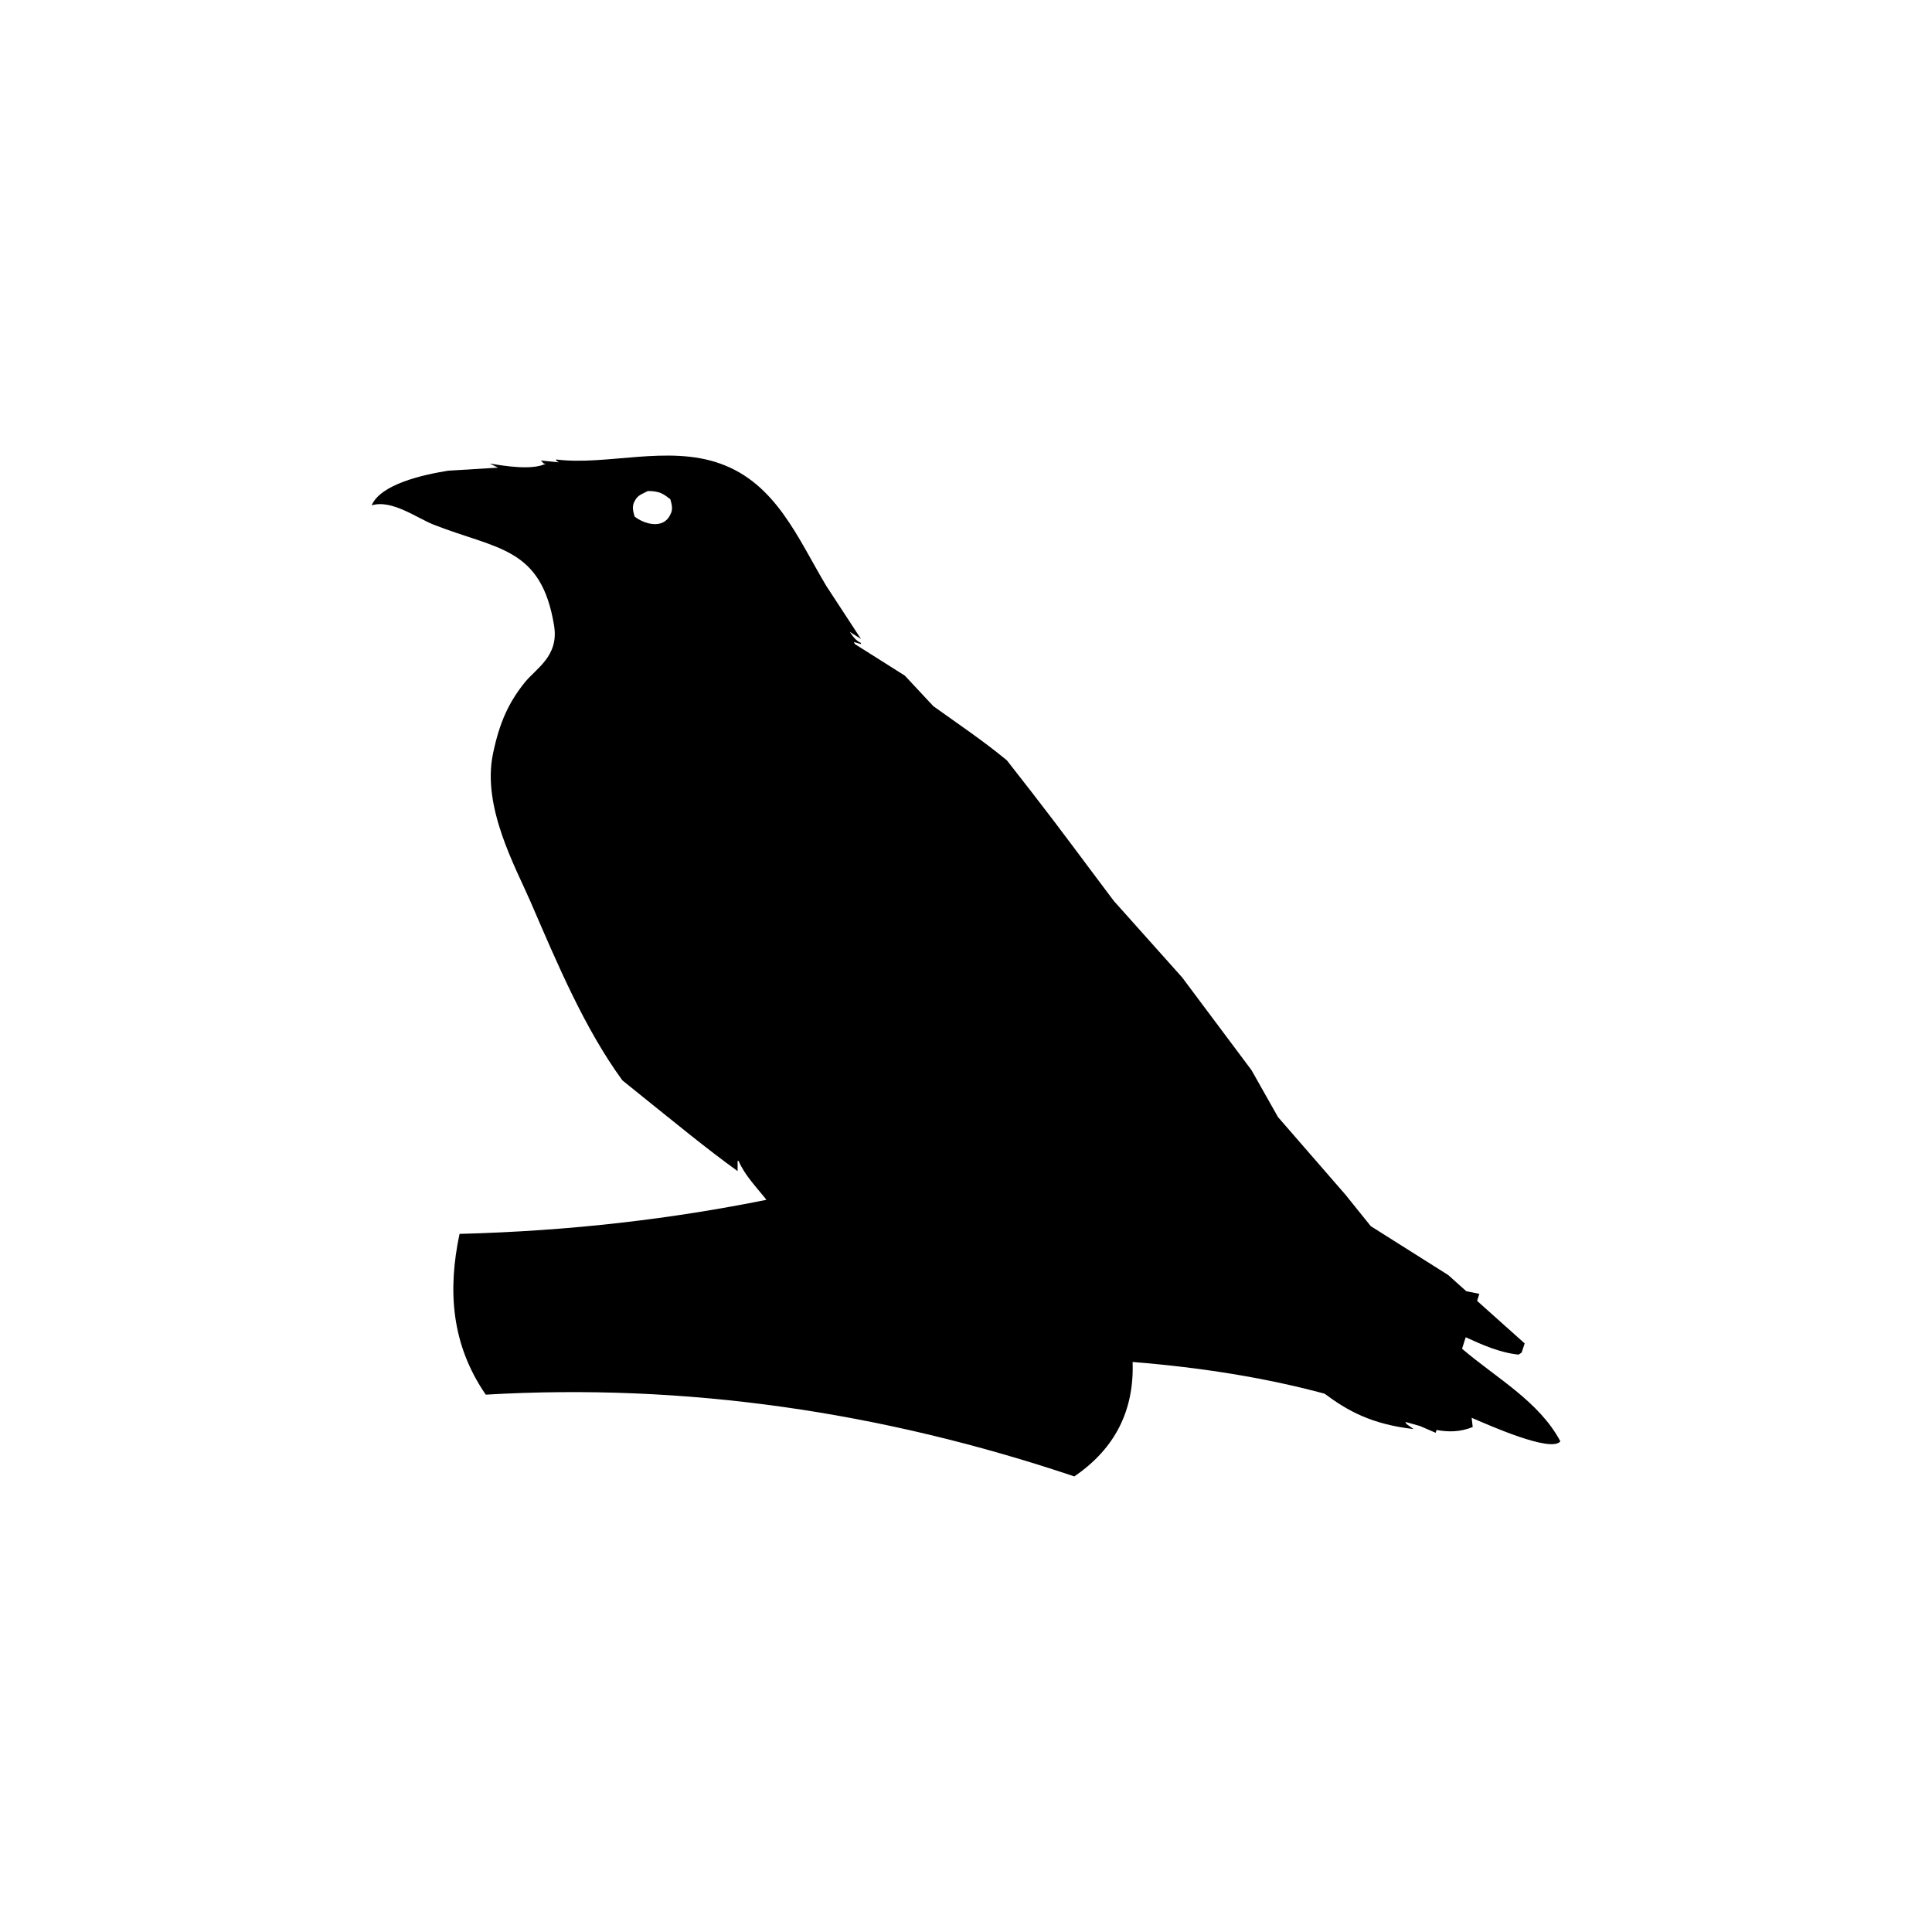 <?xml version="1.0" encoding="utf-8"?>
<!-- Generator: Adobe Illustrator 16.0.0, SVG Export Plug-In . SVG Version: 6.00 Build 0)  -->
<!DOCTYPE svg PUBLIC "-//W3C//DTD SVG 1.1//EN" "http://www.w3.org/Graphics/SVG/1.1/DTD/svg11.dtd">
<svg version="1.1" id="Layer_1" xmlns="http://www.w3.org/2000/svg" xmlns:xlink="http://www.w3.org/1999/xlink" x="0px" y="0px"
	 width="350px" height="350px" viewBox="0 0 350 350" enable-background="new 0 0 350 350" xml:space="preserve">
<path d="M282.673,261.11c-3.856-7.243-11.601-11.464-17.807-16.771l0.659-2.084c2.995,1.37,6.101,2.773,9.577,3.149
	c0.188-0.124,0.37-0.246,0.554-0.368c0.196-0.562,0.382-1.115,0.553-1.663l-8.616-7.706l0.404-1.278l-2.361-0.468l-3.271-2.929
	c-4.681-2.948-9.353-5.907-14.039-8.863c-1.539-1.901-3.072-3.813-4.605-5.721c-4.08-4.675-8.141-9.358-12.201-14.039
	c-1.597-2.829-3.199-5.663-4.8-8.5c-4.195-5.589-8.375-11.193-12.563-16.799c-4.127-4.613-8.245-9.23-12.375-13.853
	c-4.943-6.546-9.776-13.156-14.775-19.575c-1.538-1.968-3.075-3.941-4.611-5.912c-4.312-3.548-8.618-6.444-13.311-9.796
	c-1.722-1.849-3.438-3.678-5.162-5.533c-3.022-1.907-6.036-3.82-9.059-5.724c-0.059-0.122-0.125-0.249-0.181-0.371
	c0.427,0.119,0.853,0.252,1.29,0.371c0-0.069,0-0.122,0-0.191c-0.936-0.435-1.492-1.215-2.031-2.026
	c0.678,0.424,1.351,0.855,2.031,1.293c-2.101-3.216-4.193-6.405-6.286-9.61c-5.143-8.605-9.084-18.545-19.209-22.154
	c-9.555-3.418-20.543,0.41-29.735-0.748c0,0.064,0,0.116,0,0.186c0.166,0.1,0.332,0.216,0.489,0.327
	c-1.087-0.108-2.17-0.227-3.26-0.327c0.188,0.186,0.379,0.371,0.562,0.562c0.13,0,0.241,0,0.365,0c-2.511,1.279-7.645,0.39-10.152,0
	c0.495,0.232,0.985,0.476,1.48,0.73c-3.025,0.186-6.034,0.371-9.054,0.554c-4.667,0.75-12.221,2.466-13.845,6.278
	c3.617-1.129,8.245,2.325,11.257,3.507c11.52,4.515,19.475,4.03,21.794,18.288c0.902,5.542-3.249,7.703-5.361,10.344
	c-2.92,3.656-4.562,7.293-5.724,12.926c-1.981,9.674,4.116,20.494,6.834,26.78c4.894,11.334,9.746,22.876,16.624,32.323
	c1.293,1.047,2.588,2.093,3.886,3.137c5.553,4.439,11.188,9.123,16.987,13.299c0-0.611,0-1.236,0-1.843c0.063,0,0.121,0,0.18,0
	c1.135,2.646,3.222,4.733,5.043,7.044c-16.903,3.416-35.225,5.646-55.596,6.176C81.1,233.675,81.7,243.496,88,252.654
	c36.26-2.114,71.772,3.101,106.623,14.812c7.453-5.079,10.858-12.043,10.56-20.731c12.048,0.963,23.692,2.762,34.778,5.743
	c4.149,3.098,8.503,5.539,16.12,6.41c-0.424-0.299-0.86-0.617-1.293-0.924c-0.061-0.113-0.121-0.252-0.185-0.368
	c0.902,0.243,1.779,0.504,2.635,0.741c0.955,0.399,1.901,0.806,2.846,1.227l0.157-0.51c2.159,0.391,4.279,0.391,6.555-0.539
	c-0.066-0.554-0.13-1.107-0.191-1.667C269.414,258.038,281.003,263.27,282.673,261.11z M121.434,93.213
	c-1.226,2.735-4.728,1.755-6.469,0.363c-0.282-0.955-0.518-1.888,0-2.771c0.532-1.121,1.335-1.281,2.4-1.852l0,0
	c2.226-0.005,2.873,0.581,4.068,1.483C121.705,91.395,121.96,92.319,121.434,93.213z"/>
</svg>
